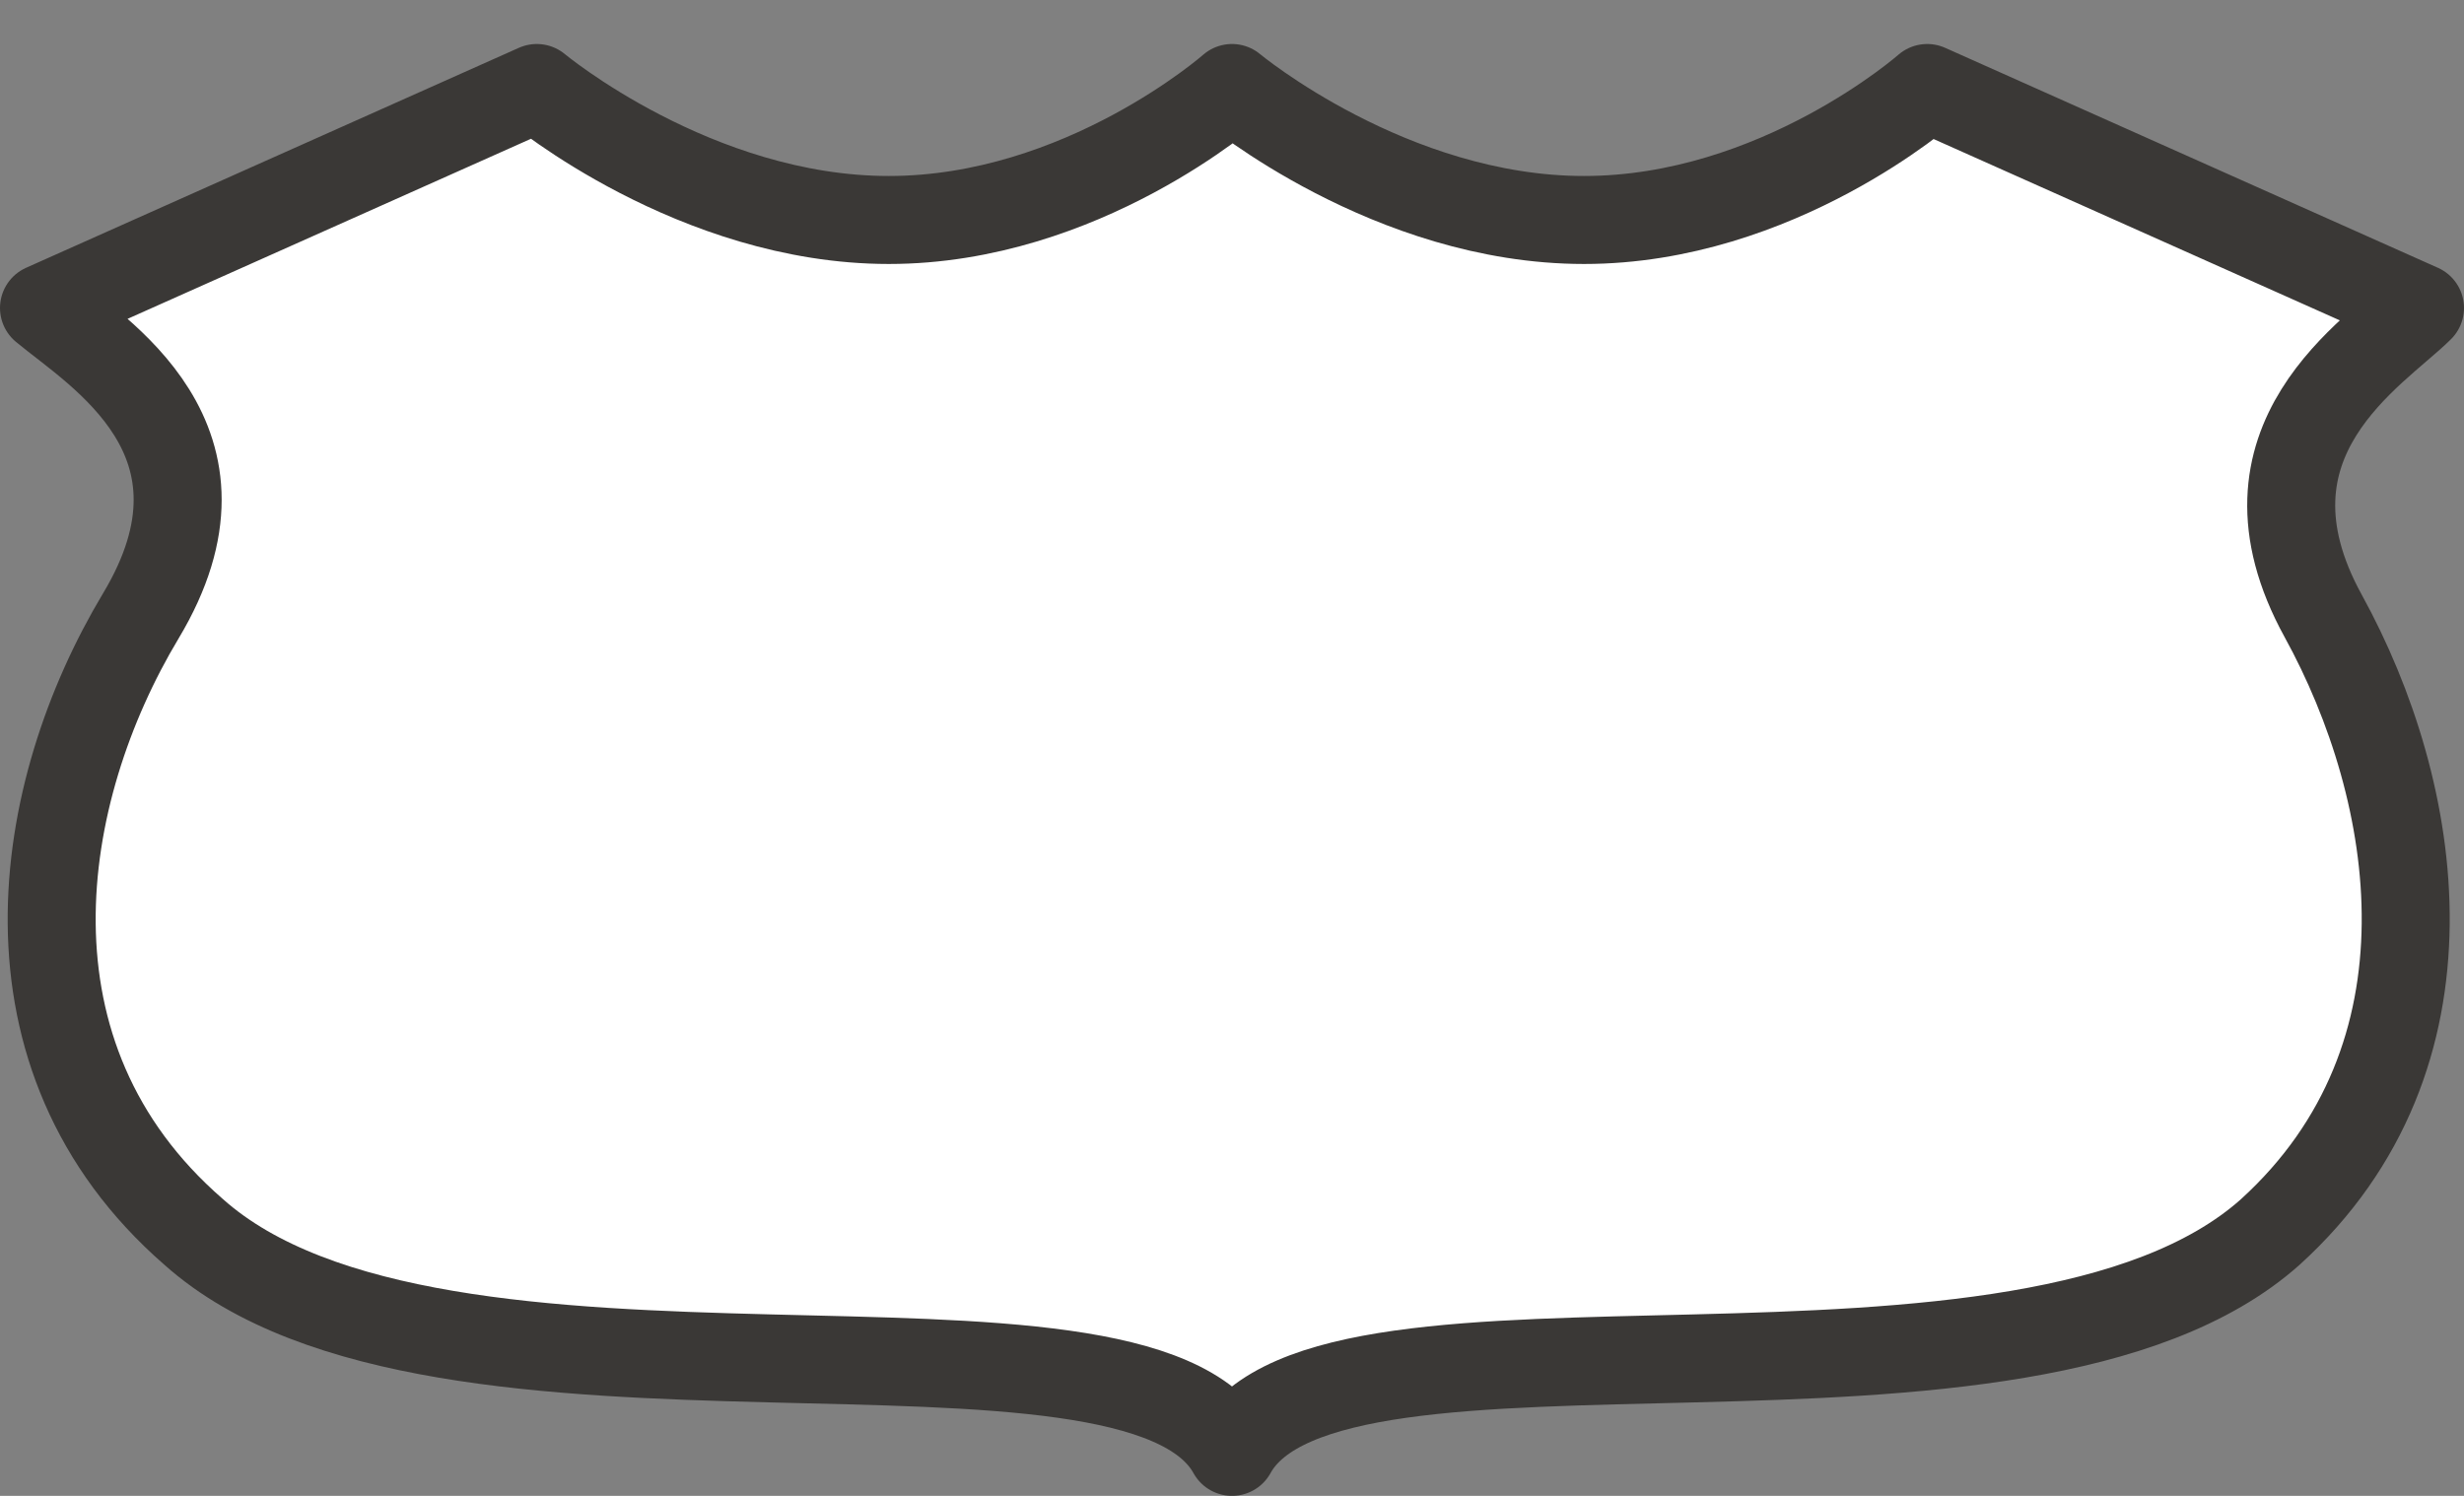 <?xml version="1.0" encoding="utf-8"?>
<!-- Generator: Adobe Illustrator 17.1.0, SVG Export Plug-In . SVG Version: 6.00 Build 0)  -->
<!DOCTYPE svg PUBLIC "-//W3C//DTD SVG 1.1//EN" "http://www.w3.org/Graphics/SVG/1.1/DTD/svg11.dtd">
<svg version="1.1"
	 id="svg3844" xmlns:svg="http://www.w3.org/2000/svg" xmlns:cc="http://creativecommons.org/ns#" xmlns:dc="http://purl.org/dc/elements/1.1/" xmlns:rdf="http://www.w3.org/1999/02/22-rdf-syntax-ns#"
	 xmlns="http://www.w3.org/2000/svg" xmlns:xlink="http://www.w3.org/1999/xlink" x="0px" y="0px" width="28px" height="17px"
	 viewBox="0 0 28 17" enable-background="new 0 0 28 17" xml:space="preserve">
<rect x="0" y="0" width="28" height="17" fill="#808080" stroke="none"/>
<rect id="rect3803" fill="none" width="28" height="17"/>
<path id="path3799-7" fill="#FFFFFF" stroke="#3A3836" stroke-linecap="round" stroke-linejoin="round" d="M6.1,1L0.5,3.5
	C1.1,4,2.8,5,1.6,7s-1.7,5,0.6,7C5,16.5,12.9,14.5,14,16.5c1.1-2,9,0,11.8-2.5c2.2-2,1.7-5,0.6-7s0.6-3,1.1-3.5L21.9,1
	c0,0-1.7,1.5-3.9,1.5S14,1,14,1s-1.7,1.5-3.9,1.5S6.1,1,6.1,1L6.1,1z"/>
</svg>
